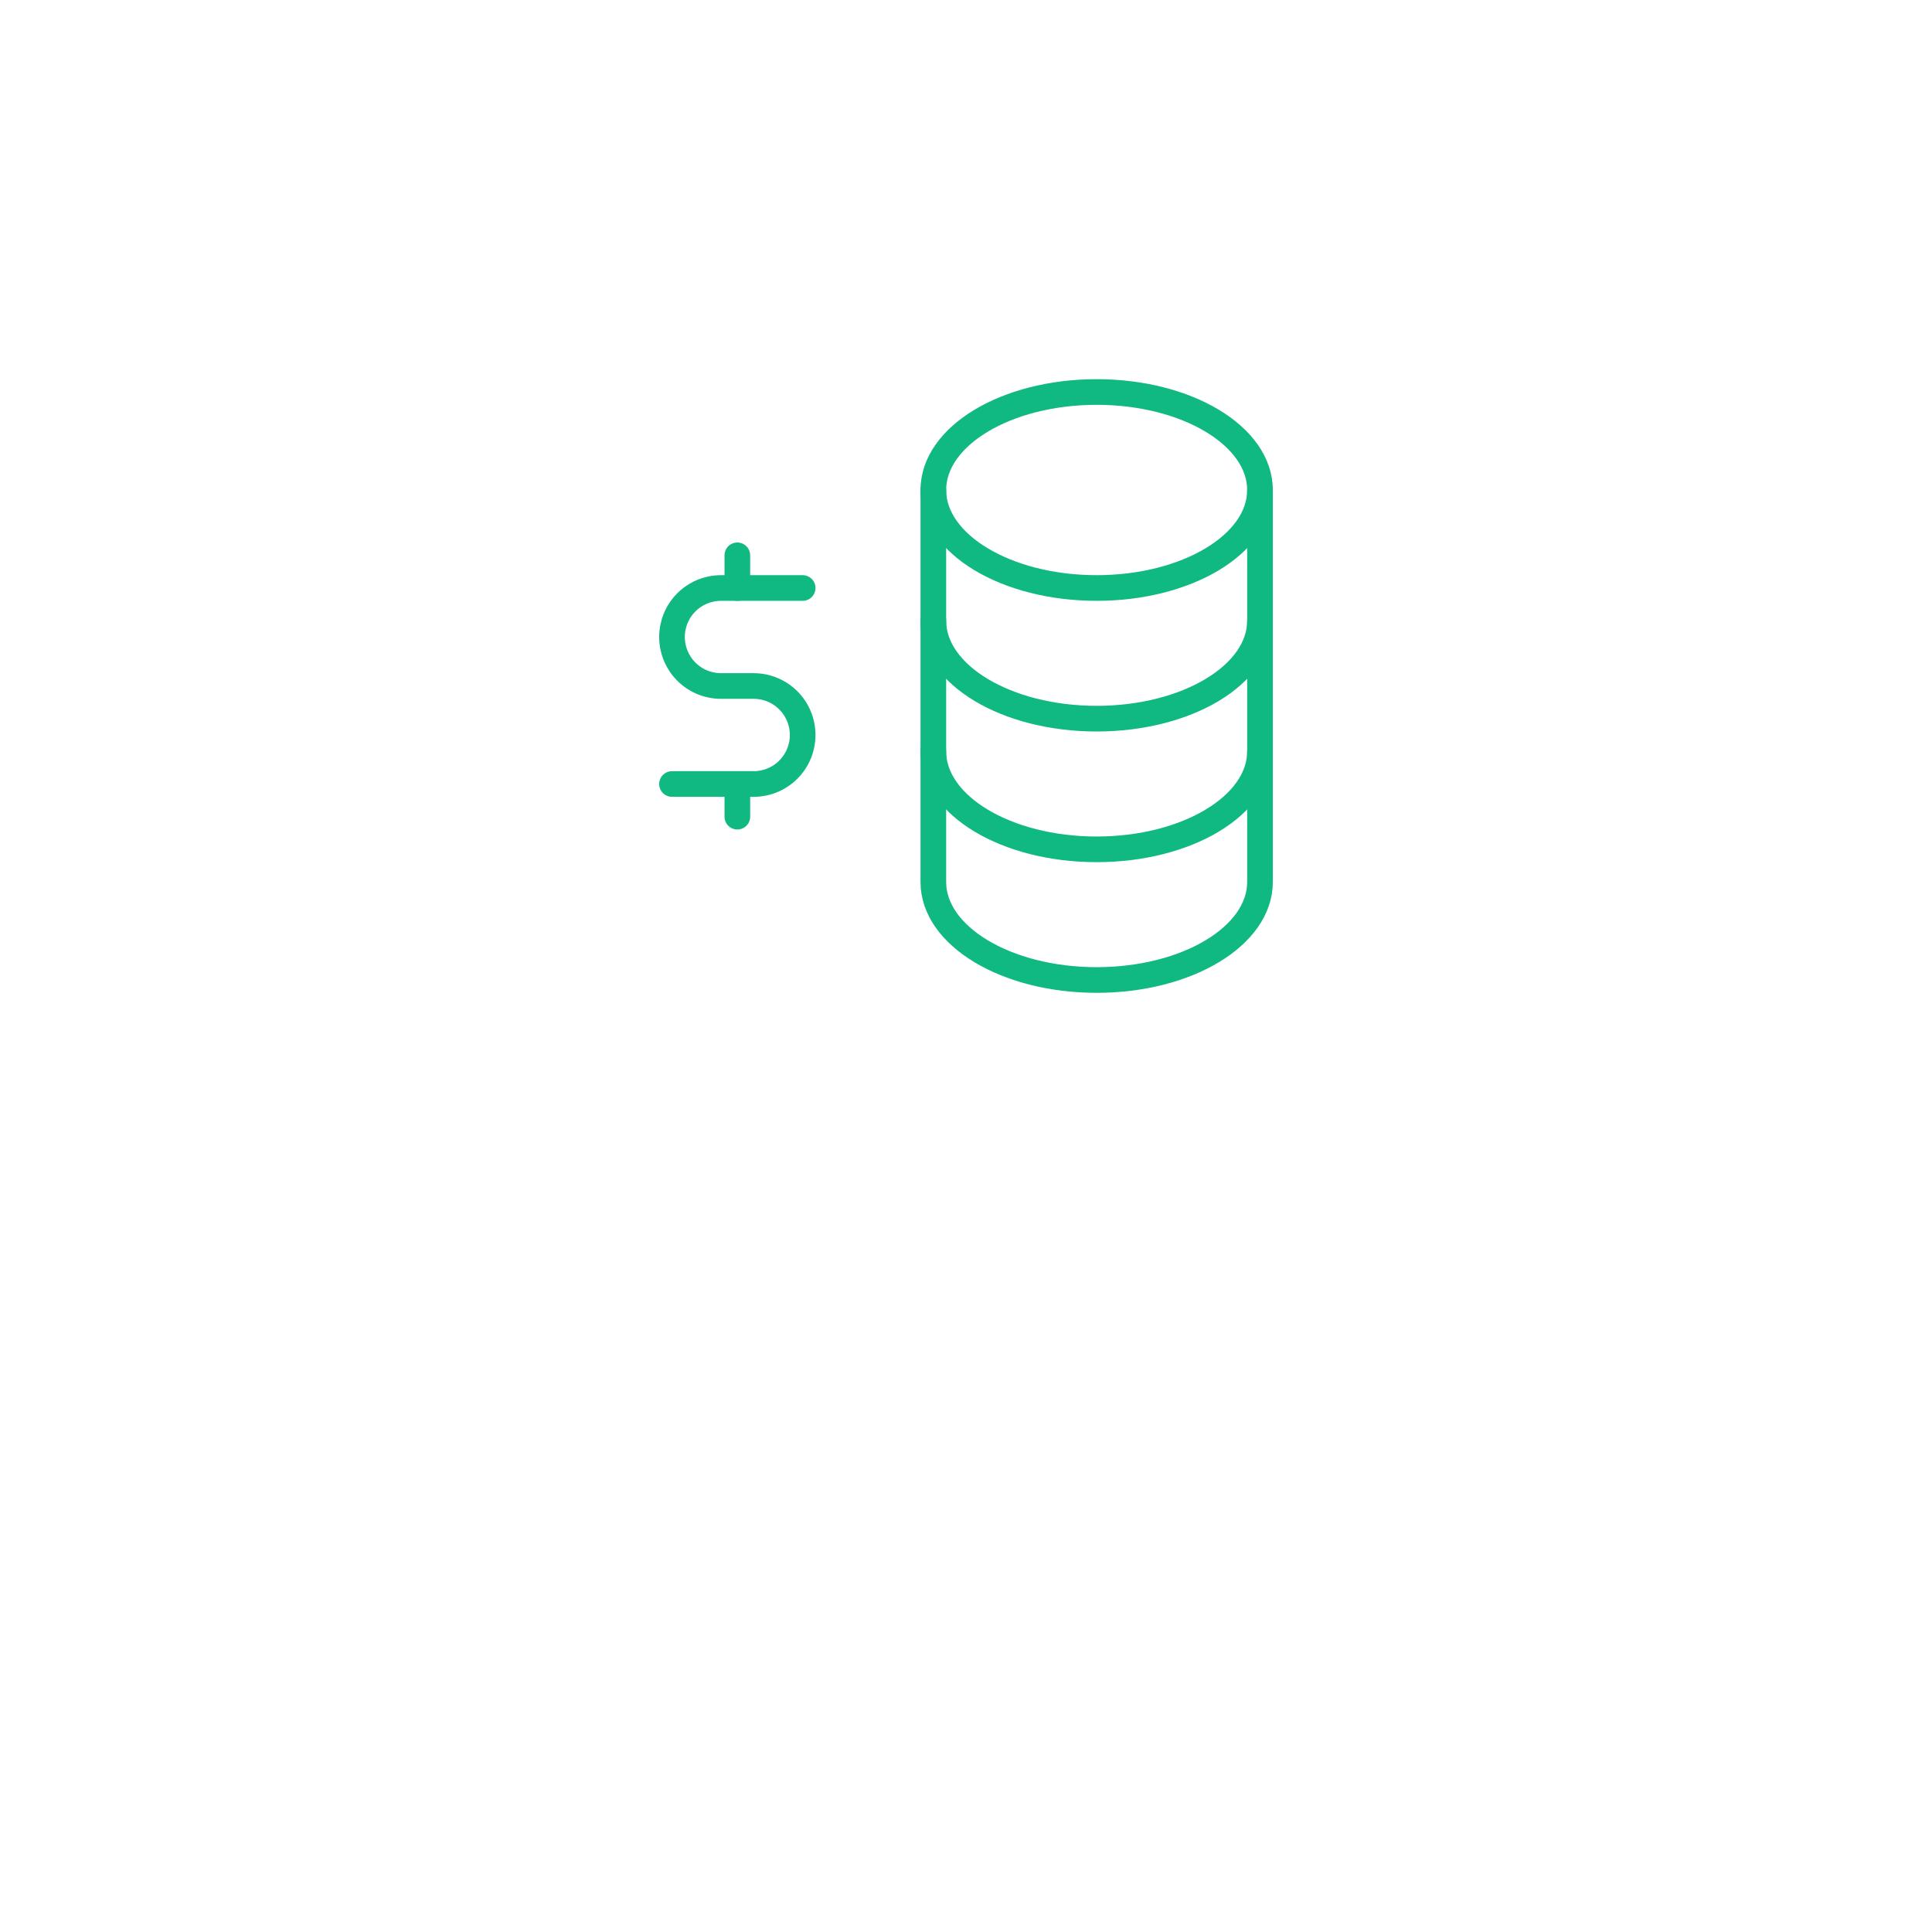 <svg width="138" height="138" viewBox="0 0 138 138" fill="none" xmlns="http://www.w3.org/2000/svg">
<g filter="url(#filter0_dd_1_187)">
<circle cx="69" cy="49" r="49" fill="white"/>
</g>
<g clip-path="url(#clip0_1_187)">
<path d="M78.333 42C84.777 42 90 38.866 90 35C90 31.134 84.777 28 78.333 28C71.89 28 66.667 31.134 66.667 35C66.667 38.866 71.89 42 78.333 42Z" stroke="#10B981" stroke-width="1.833" stroke-linecap="round" stroke-linejoin="round"/>
<path d="M66.667 35V44.333C66.667 48.2 71.891 51.333 78.333 51.333C84.776 51.333 90 48.2 90 44.333V35" stroke="#10B981" stroke-width="1.833" stroke-linecap="round" stroke-linejoin="round"/>
<path d="M66.667 44.333V53.667C66.667 57.533 71.891 60.667 78.333 60.667C84.776 60.667 90 57.533 90 53.667V44.333" stroke="#10B981" stroke-width="1.833" stroke-linecap="round" stroke-linejoin="round"/>
<path d="M66.667 53.667V63C66.667 66.866 71.891 70 78.333 70C84.776 70 90 66.866 90 63V53.667" stroke="#10B981" stroke-width="1.833" stroke-linecap="round" stroke-linejoin="round"/>
<path d="M57.333 42H51.5C50.572 42 49.681 42.369 49.025 43.025C48.369 43.681 48 44.572 48 45.5C48 46.428 48.369 47.319 49.025 47.975C49.681 48.631 50.572 49 51.5 49H53.833C54.762 49 55.652 49.369 56.308 50.025C56.965 50.681 57.333 51.572 57.333 52.5C57.333 53.428 56.965 54.319 56.308 54.975C55.652 55.631 54.762 56 53.833 56H48" stroke="#10B981" stroke-width="1.833" stroke-linecap="round" stroke-linejoin="round"/>
<path d="M52.667 39.667V42M52.667 56V58.333V56Z" stroke="#10B981" stroke-width="1.833" stroke-linecap="round" stroke-linejoin="round"/>
</g>
<defs>
<filter id="filter0_dd_1_187" x="0" y="0" width="138" height="138" filterUnits="userSpaceOnUse" color-interpolation-filters="sRGB">
<feFlood flood-opacity="0" result="BackgroundImageFix"/>
<feColorMatrix in="SourceAlpha" type="matrix" values="0 0 0 0 0 0 0 0 0 0 0 0 0 0 0 0 0 0 127 0" result="hardAlpha"/>
<feMorphology radius="5" operator="erode" in="SourceAlpha" result="effect1_dropShadow_1_187"/>
<feOffset dy="20"/>
<feGaussianBlur stdDeviation="12.5"/>
<feColorMatrix type="matrix" values="0 0 0 0 0 0 0 0 0 0 0 0 0 0 0 0 0 0 0.1 0"/>
<feBlend mode="normal" in2="BackgroundImageFix" result="effect1_dropShadow_1_187"/>
<feColorMatrix in="SourceAlpha" type="matrix" values="0 0 0 0 0 0 0 0 0 0 0 0 0 0 0 0 0 0 127 0" result="hardAlpha"/>
<feMorphology radius="5" operator="erode" in="SourceAlpha" result="effect2_dropShadow_1_187"/>
<feOffset dy="10"/>
<feGaussianBlur stdDeviation="5"/>
<feColorMatrix type="matrix" values="0 0 0 0 0 0 0 0 0 0 0 0 0 0 0 0 0 0 0.06 0"/>
<feBlend mode="normal" in2="effect1_dropShadow_1_187" result="effect2_dropShadow_1_187"/>
<feBlend mode="normal" in="SourceGraphic" in2="effect2_dropShadow_1_187" result="shape"/>
</filter>
<clipPath id="clip0_1_187">
<rect width="56" height="56" fill="white" transform="translate(41 21)"/>
</clipPath>
</defs>
</svg>
